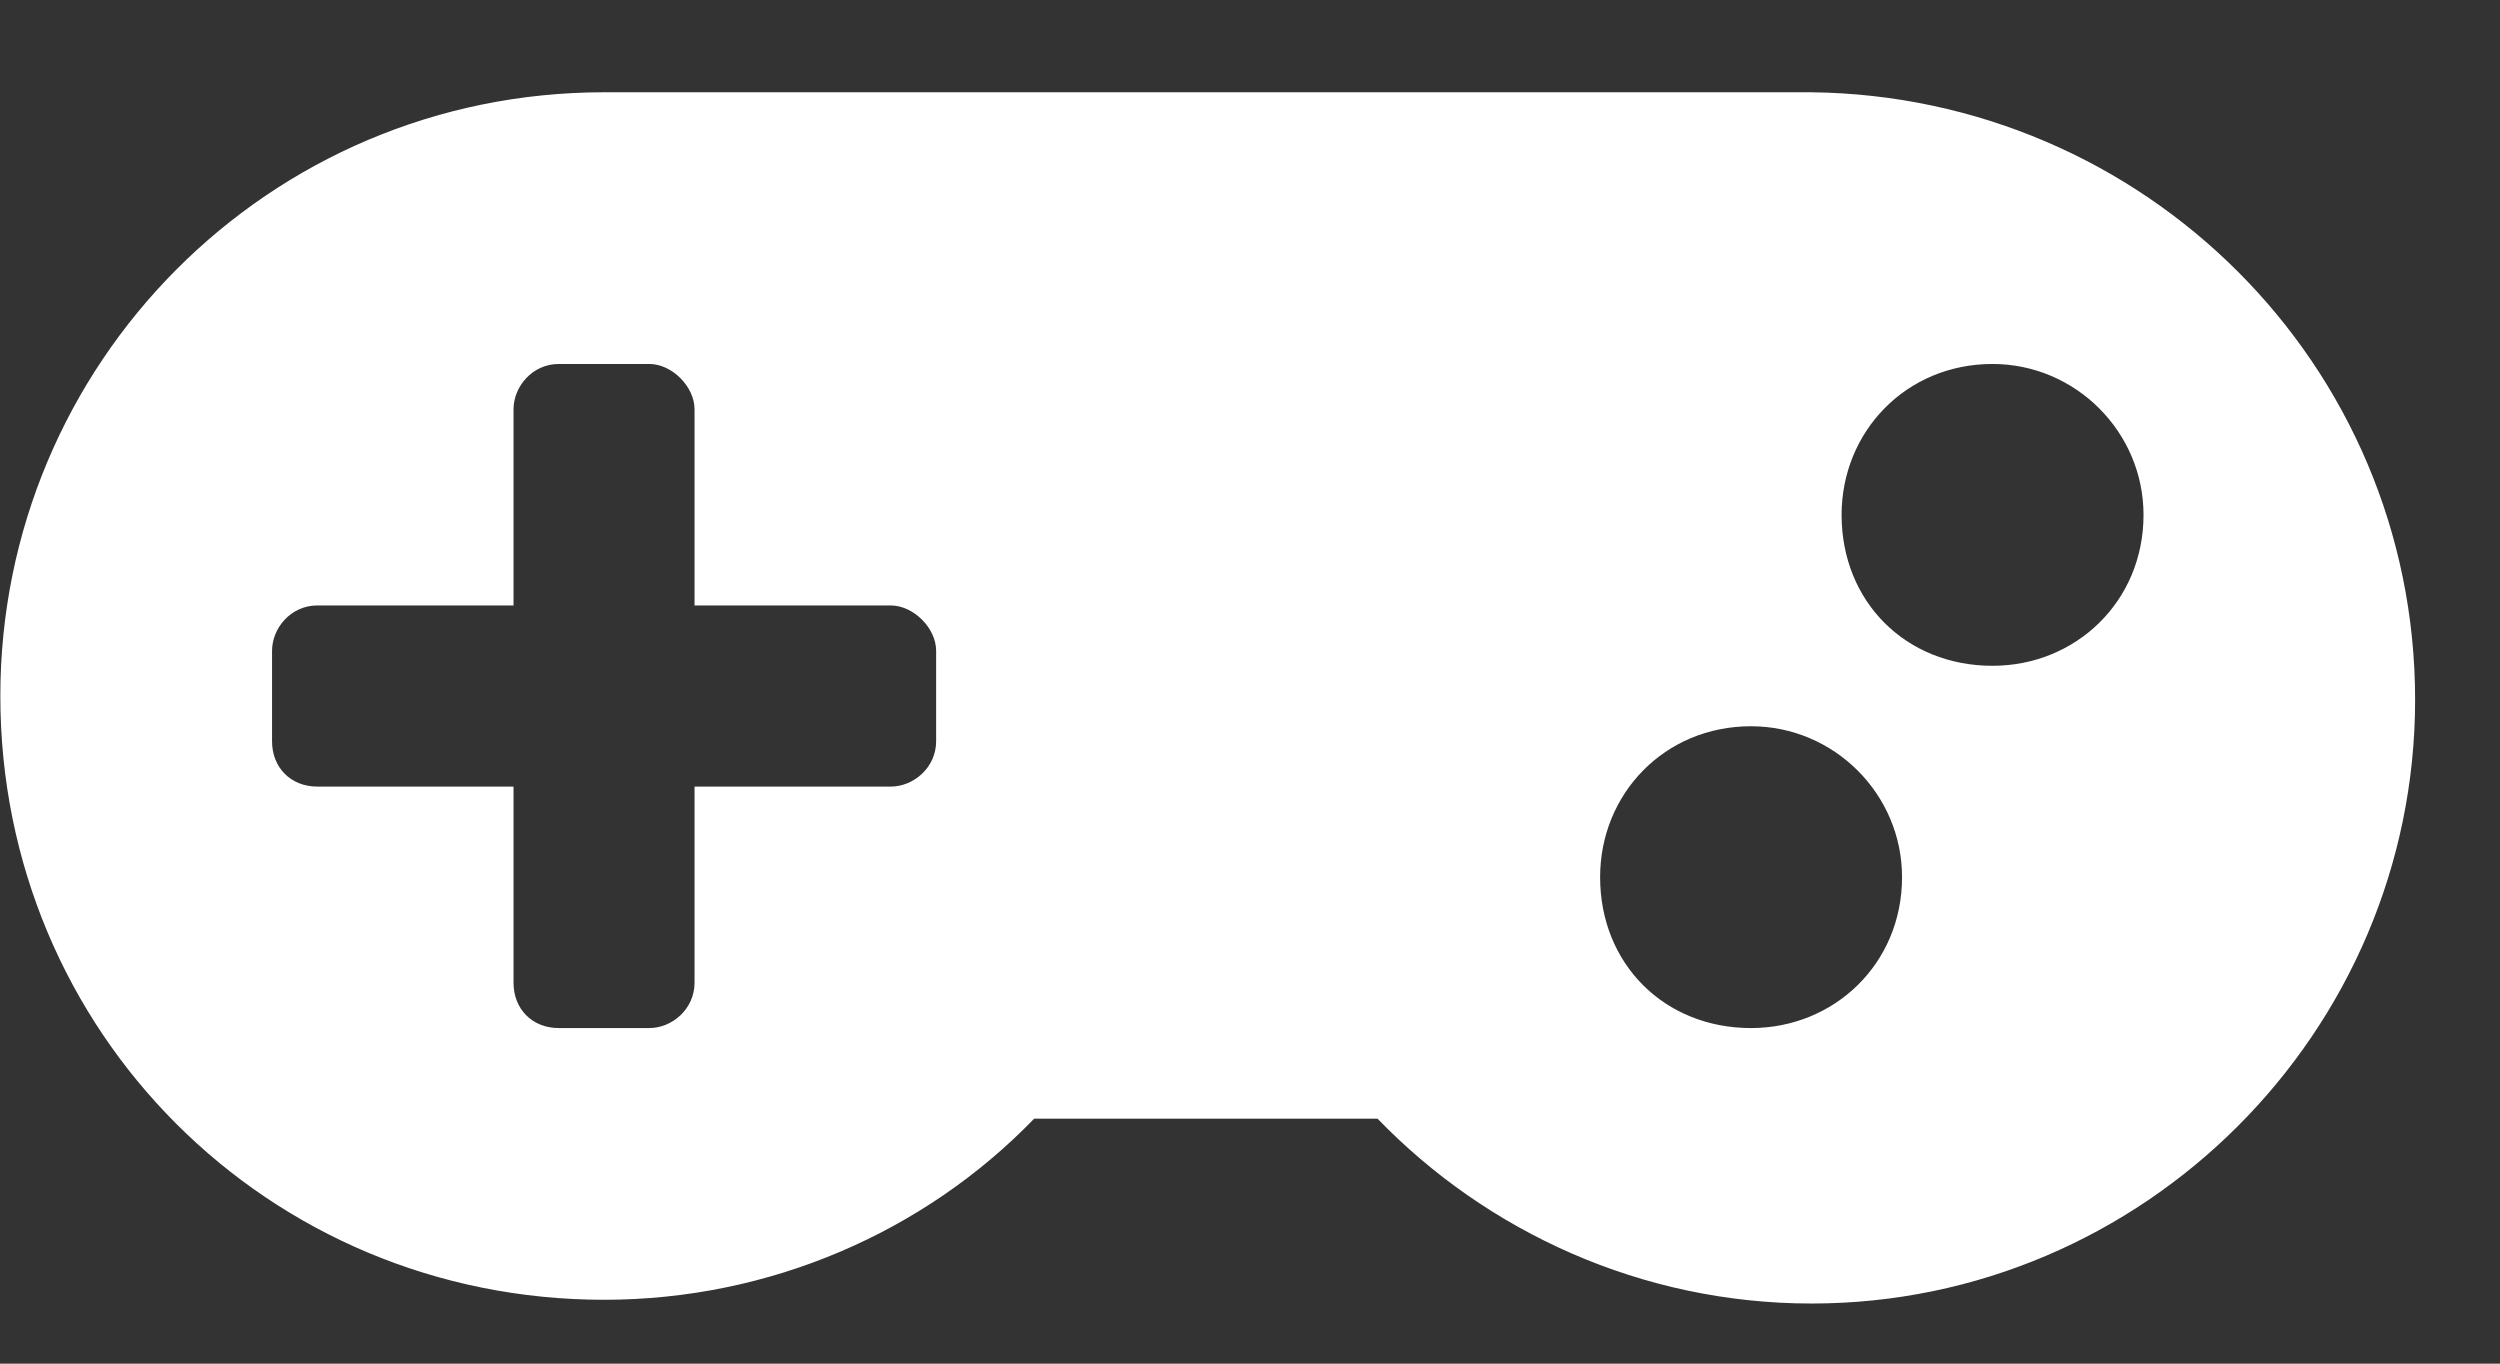 <svg width="22" height="12" viewBox="0 0 22 12" fill="none" xmlns="http://www.w3.org/2000/svg">
<rect x="0" y="0" width="22" height="12" fill="#333333" stroke="none"/>
<path d="M15.941 0.812C18.863 0.846 21.253 3.203 21.253 6.158C21.253 9.08 18.863 11.471 15.941 11.471C14.447 11.471 13.085 10.84 12.122 9.844H9.101C8.138 10.84 6.777 11.438 5.316 11.438C2.361 11.438 0.003 9.08 0.003 6.125C0.003 3.203 2.361 0.812 5.316 0.812H15.941ZM8.238 6.523V5.727C8.238 5.527 8.038 5.328 7.839 5.328H6.112V3.602C6.112 3.402 5.913 3.203 5.714 3.203H4.917C4.685 3.203 4.519 3.402 4.519 3.602V5.328H2.792C2.56 5.328 2.394 5.527 2.394 5.727V6.523C2.394 6.756 2.56 6.922 2.792 6.922H4.519V8.648C4.519 8.881 4.685 9.047 4.917 9.047H5.714C5.913 9.047 6.112 8.881 6.112 8.648V6.922H7.839C8.038 6.922 8.238 6.756 8.238 6.523ZM15.409 9.047C16.14 9.047 16.738 8.482 16.738 7.719C16.738 6.988 16.14 6.391 15.409 6.391C14.646 6.391 14.081 6.988 14.081 7.719C14.081 8.482 14.646 9.047 15.409 9.047ZM17.534 5.859C18.265 5.859 18.863 5.295 18.863 4.531C18.863 3.801 18.265 3.203 17.534 3.203C16.771 3.203 16.206 3.801 16.206 4.531C16.206 5.295 16.771 5.859 17.534 5.859Z" fill="white"/>
</svg>
